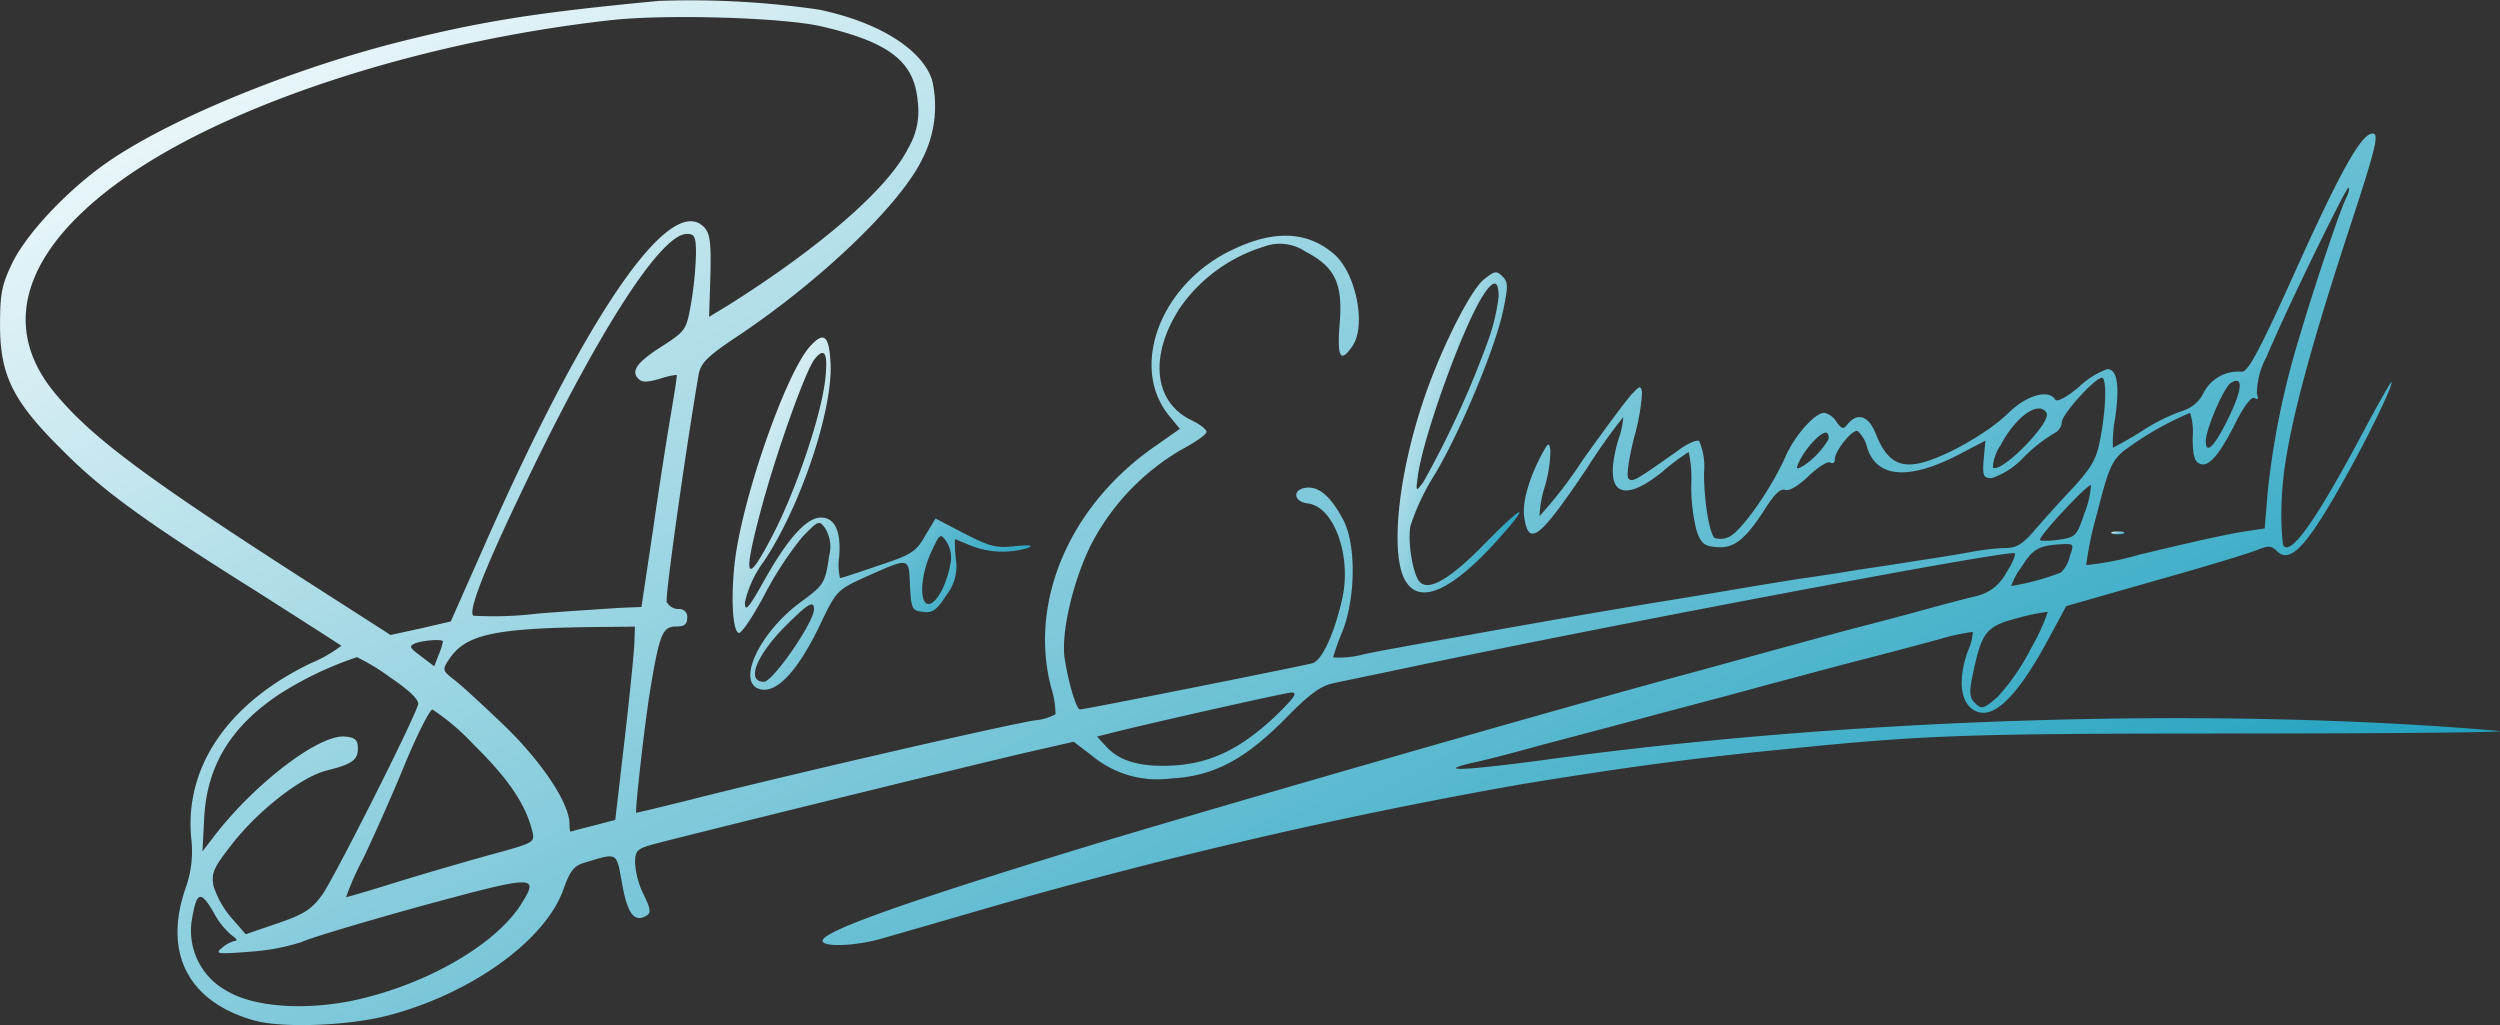 <svg xmlns="http://www.w3.org/2000/svg" xmlns:xlink="http://www.w3.org/1999/xlink" width="218" height="89.392" viewBox="0 0 218 89.392">
  <rect x="0" y="0" width="218" height="89.392" fill="#333333" stroke="none"/>
  <defs>
    <linearGradient id="linear-gradient" x2="1" y2="0.771" gradientUnits="objectBoundingBox">
      <stop offset="0" stop-color="#fff"/>
      <stop offset="1" stop-color="#199ebd"/>
    </linearGradient>
  </defs>
  <g id="blogo" transform="translate(-231.883 -442.762)">
    <path id="Path_1" data-name="Path 1" d="M289.339,442.84c-10.844,1.027-15.487,1.788-22.64,3.577-9.322,2.359-19.672,6.583-25.189,10.312-3.539,2.4-7.192,6.24-8.523,8.9-.951,1.979-1.1,2.7-1.1,5.517,0,4.338,1.141,6.621,5.365,10.806,3.539,3.577,7.268,6.278,17.161,12.481,3.881,2.473,7.153,4.566,7.23,4.642a11.827,11.827,0,0,1-2.663,1.522c-7.192,3.463-11,9.018-10.426,15.22a9.5,9.5,0,0,1-.495,4.414c-1.941,5.632.228,9.855,5.9,11.491,2.435.723,8.333.495,11.8-.419,7.23-1.9,13.7-6.545,15.258-11,.571-1.6.913-2.055,1.865-2.321,2.854-.875,2.74-.913,3.2,1.56.495,2.93,1.1,3.729,2.207,3.044.38-.228.3-.647-.266-1.788a7.467,7.467,0,0,1-.761-2.74c0-1.1.152-1.256,1.446-1.636,2.207-.609,28.31-7.039,32.8-8.067l4-.913,1.6,1.218a8.92,8.92,0,0,0,6.925,1.979c3.653-.19,6.393-1.636,9.893-5.175,2.245-2.283,3.158-2.93,4.376-3.158.875-.19,4.033-.837,7.077-1.484,18.036-3.767,51.444-10.083,52.167-9.817.152.076-.152.837-.723,1.712a3.944,3.944,0,0,1-2.74,2.055c-.951.228-2.816.723-4.186,1.1s-3.919,1.065-5.708,1.522-4.947,1.332-7.039,1.9-5.784,1.6-8.181,2.245C366.81,504.824,335.3,513.918,325.259,517c-14.954,4.6-21.651,7-21.651,7.8,0,.571,2.93.457,5.137-.19,1.065-.3,4.909-1.408,8.561-2.473a451.358,451.358,0,0,1,47.3-11c9.36-1.522,14.764-2.245,22.906-3.044,12.328-1.256,15.943-1.37,40.143-1.37,13.7,0,23.629-.114,22.069-.228-24.657-2.131-56.543-1.141-83.292,2.549-6.849.913-9.513,1.027-6.126.228.951-.19,3.615-.875,5.9-1.522,2.321-.609,6.507-1.712,9.322-2.473s7.382-1.94,10.083-2.7c2.74-.723,6.659-1.788,8.752-2.321s5.061-1.332,6.621-1.75a19.229,19.229,0,0,1,2.93-.647,4.439,4.439,0,0,1-.419,1.636c-.8,2.207-.723,4.109.19,4.947,1.636,1.484,3.881-.495,6.811-5.936l1.56-2.892,7.724-2.207c4.224-1.18,8.219-2.4,8.866-2.664,1.027-.419,1.294-.419,1.788.076,1.18,1.18,2.7-.495,6.24-6.925,1.941-3.5,4-7.8,3.729-7.8-.076,0-1.218,2.017-2.511,4.452-4.071,7.648-6.316,10.806-6.925,9.741a22.219,22.219,0,0,1-.114-3.919c.114-4.262,1.788-11.111,5.746-23.211,2.473-7.534,2.778-8.752,2.169-8.752-.989,0-2.892,3.425-7.153,12.937-2.7,5.974-3.691,7.8-4.224,7.838a3.389,3.389,0,0,0-3.348,1.826,3.016,3.016,0,0,1-1.674,1.522,16.244,16.244,0,0,0-3.539,1.712,30.146,30.146,0,0,1-2.7,1.56,11.218,11.218,0,0,1,.19-2.549c.418-2.892.19-4.3-.685-4.3a7.064,7.064,0,0,0-2.435,1.522c-1.065.913-1.941,1.37-2.093,1.141-.571-.951-2.549-.38-4.109,1.18-1.826,1.788-5.9,4.071-7.991,4.414-1.712.266-2.7-.457-3.577-2.664-.609-1.522-1.56-1.826-2.4-.837-.418.533-.533.495-1.027-.19a1.752,1.752,0,0,0-1.027-.761c-.837,0-2.587,1.979-3.387,3.8-1.332,3.006-4.071,6.811-5.061,7.077a1.644,1.644,0,0,1-1.142.038c-.457-.457-.913-3.234-.913-5.669a5.688,5.688,0,0,0-.419-2.778c-.19-.152-1.065.228-1.864.837-3.653,2.588-3.957,2.778-4.3,2.435-.19-.19,0-1.636.495-3.615a17.971,17.971,0,0,0,.685-3.919c-.114-.571-.19-.571-.8.076-.381.342-2.321,2.968-4.338,5.784a37.846,37.846,0,0,1-3.805,4.947,9.61,9.61,0,0,1,.457-2.549,11.747,11.747,0,0,0,.495-3.2c-.114-.723-.19-.685-.761.381-1.1,2.055-1.712,4.186-1.522,5.441.38,2.664,1.332,1.9,5.479-4.262a50.1,50.1,0,0,1,3.158-4.452,7.355,7.355,0,0,1-.418,1.941c-1.37,4.642.152,5.784,3.8,2.854a20.684,20.684,0,0,1,2.321-1.75,10.661,10.661,0,0,1,.228,2.74,15.906,15.906,0,0,0,.457,4.109c.38,1.1.647,1.37,1.75,1.446,1.484.152,2.511-.647,4.262-3.386.8-1.256,1.332-1.75,1.712-1.6.381.114,1.142-.342,2.055-1.218.8-.761,1.636-1.294,1.864-1.18.228.152.419.038.419-.266,0-.761,1.522-2.625,1.979-2.473a2.758,2.758,0,0,1,.837,1.446c.837,2.664,3.653,2.854,7.991.609l2.321-1.218-.152,1.636c-.114,1.446-.038,1.636.723,1.636a6.974,6.974,0,0,0,2.778-1.826,13.266,13.266,0,0,1,2.664-2.093,1.149,1.149,0,0,0,.647-.951c0-.685,2.892-3.881,3.5-3.881.419,0,.38,2.511-.114,5.175-.342,1.9-.723,2.549-2.359,4.376-1.1,1.142-2.587,2.816-3.348,3.691-1.065,1.256-1.636,1.6-2.549,1.6a20.172,20.172,0,0,0-3.006.342c-.989.19-3.12.533-4.68.761-1.56.266-3.919.609-5.213.8-1.332.228-3.539.571-4.947.761-1.446.228-3.539.571-4.68.761s-4.224.723-6.849,1.142c-4.68.761-9.741,1.636-16.552,2.854-1.865.342-4.262.761-5.327.951-1.027.19-3.158.571-4.642.875a8.643,8.643,0,0,1-2.778.3,22.172,22.172,0,0,1,.837-2.321c1.141-2.968,1.18-7.572.038-9.7-1.065-2.017-2.131-2.93-3.234-2.778-1.218.152-1.1,1.218.152,1.37,2.283.266,3.843,4.566,3.006,8.3-.685,3.044-1.75,5.365-2.587,5.631-.8.228-19.862,4.033-20.281,4.033-.3,0-.989-2.207-1.332-4.414-.342-2.169.685-6.7,2.283-9.931a20.477,20.477,0,0,1,7.876-8.3c1.218-.647,2.207-1.332,2.207-1.56s-.609-.685-1.332-1.027c-3.31-1.6-3.691-5.708-.913-9.893a13.882,13.882,0,0,1,7.192-5.213,3.991,3.991,0,0,1,3.691.419c2.587,1.332,3.272,2.816,2.968,6.316-.228,2.93.076,3.425,1.1,1.941,1.256-1.75.342-6.316-1.522-7.991-2.283-2.017-5.175-2.207-8.79-.495-6.392,2.93-9.208,10.312-5.593,14.611l.875,1.065-2.055,1.446c-7.5,5.137-11.149,13.546-9.17,21.118a7.824,7.824,0,0,1,.381,2.321,4.4,4.4,0,0,1-1.788.533c-2.968.495-19.862,4.376-28.994,6.659-3.12.8-5.746,1.408-5.784,1.408-.114-.152.723-7.686,1.256-10.92.8-4.756,1.065-5.327,2.245-5.327.685,0,.951-.19.951-.761a.683.683,0,0,0-.761-.761,1.184,1.184,0,0,1-1.027-.609c-.152-.457,1.6-12.9,2.778-19.824.19-1.027.761-1.6,3.386-3.349,7.191-4.794,14.117-11.415,16.057-15.334a10.09,10.09,0,0,0,.913-7.039c-.913-2.7-4.718-5.061-9.931-6.126A77.873,77.873,0,0,0,289.339,442.84Zm14.269,2.245c5.822,1.37,7.991,3.044,8.295,6.469a6.328,6.328,0,0,1-.837,4.148c-1.712,3.463-7.61,8.6-15.715,13.7l-1.636.989.114-3.577c.076-2.968-.038-3.729-.571-4.262-2.93-2.968-10.2,7.534-19.1,27.7l-2.968,6.7-2.626.609-2.625.571-4.566-2.93c-16.438-10.5-21.346-14.117-24.695-18.15-5.061-6.088-2.549-13.051,7-19.406,9.4-6.24,25.456-11.339,41.475-13.127C289.948,443.982,300.3,444.286,303.608,445.085ZM436.48,460c-.533,1.027-2.93,8.181-4.071,12.1a71.511,71.511,0,0,0-2.778,13.508l-.266,3.234-1.522.228c-1.9.3-3.805.723-9.4,2.055a25.583,25.583,0,0,1-4.642.913,31.353,31.353,0,0,1,.951-4.528c.951-3.767,1.256-4.528,2.283-5.4a27.618,27.618,0,0,1,5.822-3.348,5.292,5.292,0,0,1,.228,2.093c0,1.636.152,2.169.647,2.359.761.3,1.712-.8,3.2-3.8.723-1.37,1.294-2.093,1.56-1.941.3.19.342.076.19-.381a6.776,6.776,0,0,1,.837-3.2c1.75-4.185,7-14.916,7.153-14.764C436.785,459.2,436.67,459.62,436.48,460Zm-143.907,4.947a32.142,32.142,0,0,1-.419,4.224c-.419,2.359-.457,2.435-2.511,3.767-2.169,1.37-2.778,2.169-2.093,2.854.342.342.8.3,1.865,0a6.869,6.869,0,0,1,1.484-.342c.038.038-.19,1.522-.495,3.31s-1.027,6.316-1.56,10.083l-1.027,6.849-1.9.076c-1.027.076-4.262.266-7.115.495a31.906,31.906,0,0,1-5.631.19c-.495-.3.837-3.767,3.881-10.159,6.735-14.231,12.4-23.135,14.725-23.135C292.459,463.159,292.573,463.387,292.573,464.947ZM426.13,479.369c-1.141,2.321-1.9,3.082-1.9,1.864,0-1.065,1.6-4.756,2.207-5.1C427.538,475.487,427.424,476.743,426.13,479.369Zm-15.791-.609c.495.8-4.033,5.4-4.68,4.756a3.77,3.77,0,0,1,.685-1.941C407.638,479.1,409.655,477.656,410.34,478.76Zm-19.063,2.4a7.224,7.224,0,0,1-2.169,2.245c-.647.342-.647.266-.266-.533.685-1.294,1.979-2.587,2.359-2.359A.558.558,0,0,1,391.276,481.157Zm22.374,6.354c-.685,2.017-.761,2.093-2.283,2.321-.875.114-1.6.114-1.6,0,0-.457,4.338-5.061,4.452-4.756A8.1,8.1,0,0,1,413.65,487.511Zm-1.294,3.8a2.734,2.734,0,0,1-.761,1.37,21.4,21.4,0,0,1-4.338,1.18,6.076,6.076,0,0,1,.913-1.674c.989-1.6,1.522-1.865,3.577-1.979C412.737,490.175,412.737,490.213,412.356,491.316Zm-3.348,7.953a19.254,19.254,0,0,1-2.93,4.262c-1.218,1.065-1.408,1.1-1.941.571s-.571-.913-.19-2.7c.761-3.577,1.142-4.033,3.919-4.756a18.933,18.933,0,0,1,2.587-.533A18.308,18.308,0,0,1,409.008,499.269Zm-121.8-.647c0,.685-.381,4.49-.837,8.447l-.837,7.192-1.9.495c-1.027.266-1.941.495-1.979.533-.076,0-.114-.3-.114-.685,0-1.788-2.359-5.327-5.593-8.485-1.865-1.788-3.843-3.615-4.452-4.071-1.027-.8-1.065-.875-.457-1.788,1.408-2.131,3.805-2.7,12.328-2.816l3.881-.038Zm-16.7.076a6.04,6.04,0,0,1-.38,1.18l-.381.989-1.142-.875c-1.027-.761-1.1-.875-.495-1.142C268.868,498.584,270.5,498.47,270.5,498.7Zm-4.566,3.158c1.788,1.218,2.511,1.979,2.4,2.359-.609,1.826-7.42,15.3-8.371,16.59-.913,1.256-1.636,1.712-3.881,2.473l-2.778.951-1.294-1.484a8,8,0,0,1-1.522-2.74c-.19-1.141,0-1.56,1.636-3.653,2.283-2.93,6.05-5.86,8.219-6.393,2.245-.571,2.74-.913,2.74-1.941,0-.723-.228-.951-1.142-1.027-2.283-.19-7.991,4.186-11.529,8.866L249.538,517l.152-2.892c.228-4.566,2.321-7.991,6.545-10.806a30.468,30.468,0,0,1,6.773-3.234A18.2,18.2,0,0,1,265.938,501.856Zm77.128,3.386c-2.968,2.778-5.517,4.033-8.676,4.262-2.892.19-4.794-.3-6.012-1.6l-.837-.913,1.065-.266c2.93-.761,15.258-3.539,15.905-3.577C345.083,503.15,344.7,503.645,343.066,505.243Zm-69.822,2.511c3.006,2.968,4.49,5.175,5.061,7.534.228.913.076.989-3.12,1.865-1.826.495-5.517,1.56-8.143,2.359-2.664.837-4.87,1.484-4.985,1.484a24.475,24.475,0,0,1,1.484-3.349c.875-1.826,2.511-5.479,3.615-8.181,1.1-2.664,2.207-4.832,2.435-4.832A20.044,20.044,0,0,1,273.244,507.754Zm4.109,13.812c-2.093,3.348-7.61,6.7-13.7,8.219-4.528,1.142-9.437.913-11.986-.609a5.97,5.97,0,0,1-3.082-6.05c.419-2.625.761-2.778,1.9-.837a6.536,6.536,0,0,0,1.674,2.093c.342.228.457.419.228.419a2.777,2.777,0,0,0-1.142.609c-.647.533-.457.571,2.473.342a19.255,19.255,0,0,0,4.452-.837c.685-.342,5.4-1.75,10.5-3.158C278.609,519.055,278.913,519.055,277.353,521.567Z" transform="translate(0)" fill-rule="evenodd" fill="url(#linear-gradient)"/>
    <path id="Path_2" data-name="Path 2" d="M714.987,564.755a1.989,1.989,0,0,0,.943,0c.226-.113.038-.188-.49-.188S714.723,564.642,714.987,564.755Z" transform="translate(-298.892 -75.456)" fill-rule="evenodd" fill="url(#linear-gradient)"/>
    <path id="Path_3" data-name="Path 3" d="M559.574,505.5c-1.206.9-3.921,6.371-5.315,10.594-2.111,6.258-2.828,12.7-1.772,15.306,1.093,2.6,3.845,1.621,7.917-2.79,3.355-3.695,2.79-3.695-.792-.038-3.016,3.091-4.863,4.147-5.655,3.355-.6-.6-1.093-3.468-.829-4.9a20.2,20.2,0,0,1,2.074-4.411c2.186-3.581,5.391-11.234,6.032-14.476.415-2,.415-2.375-.075-2.865C560.629,504.747,560.479,504.784,559.574,505.5Zm1.244,1.508a17.009,17.009,0,0,1-.98,4.034,82.408,82.408,0,0,1-5.617,12.215c-.641.829-.641.829-.415-.792.528-3.431,3.77-12.478,5.579-15.419C560.328,505.538,560.818,505.5,560.818,507.008Z" transform="translate(-198.255 -38.403)" fill-rule="evenodd" fill="url(#linear-gradient)"/>
    <path id="Path_4" data-name="Path 4" d="M406.36,520.47c-1.96,2.073-5.542,12.026-6.484,17.983-.49,3.2-.377,6.861.226,7.05.226.075,1.244-1.433,2.262-3.355a30.376,30.376,0,0,1,3.28-5.014c1.432-1.47,1.47-1.47,2-.754a3.088,3.088,0,0,1,.339,2.413c-.339,2.375-.452,2.526-2.45,4-3.77,2.752-5.806,7.351-3.355,7.653,1.395.151,3.129-1.772,4.939-5.5,1.47-3.091,1.546-3.167,3.808-4.222,4.147-1.847,4-1.885,4.109.641.113,2.073.189,2.187,1.131,2.3.829.113,1.206-.151,2-1.395a4.094,4.094,0,0,0,.867-3.242,11.163,11.163,0,0,1-.075-1.7c.038,0,.679.264,1.395.566a7.585,7.585,0,0,0,4.976.188c.49-.226.151-.264-1.131-.151-1.659.189-2.187.038-4.411-1.093l-2.526-1.319-.9,1.508c-.792,1.395-1.206,1.659-4.072,2.6-1.734.6-3.242,1.093-3.355,1.093a4.984,4.984,0,0,1-.075-1.847c.189-2.224-.377-3.431-1.583-3.431-1.244,0-2.865,1.772-4.9,5.391-1.433,2.564-1.734,2.9-1.734,2a9.485,9.485,0,0,1,1.659-3.581c3.2-4.788,6.032-13.232,5.806-17.3C407.982,519.565,407.529,519.188,406.36,520.47Zm1.282,2.941c-.339,3.054-2.413,9.236-4.335,13.082-2.677,5.278-2.978,4.486-1.018-2.639,1.357-4.825,3.695-11.347,4.448-12.252C407.6,520.545,407.906,521.111,407.642,523.411Zm10.9,16.173c-.339,1.81-1.244,3.393-1.885,3.393-.829,0-.716-2.488.226-4.524.754-1.621.792-1.659,1.319-.943A2.614,2.614,0,0,1,418.537,539.583Zm-11.875,3.845c0,1.131-3.581,6.333-4.373,6.333-1.546,0-.716-2.224,1.847-4.825C406.1,542.976,406.662,542.6,406.662,543.429Z" transform="translate(-103.801 -47.547)" fill-rule="evenodd" fill="url(#linear-gradient)"/>
  </g>
</svg>
